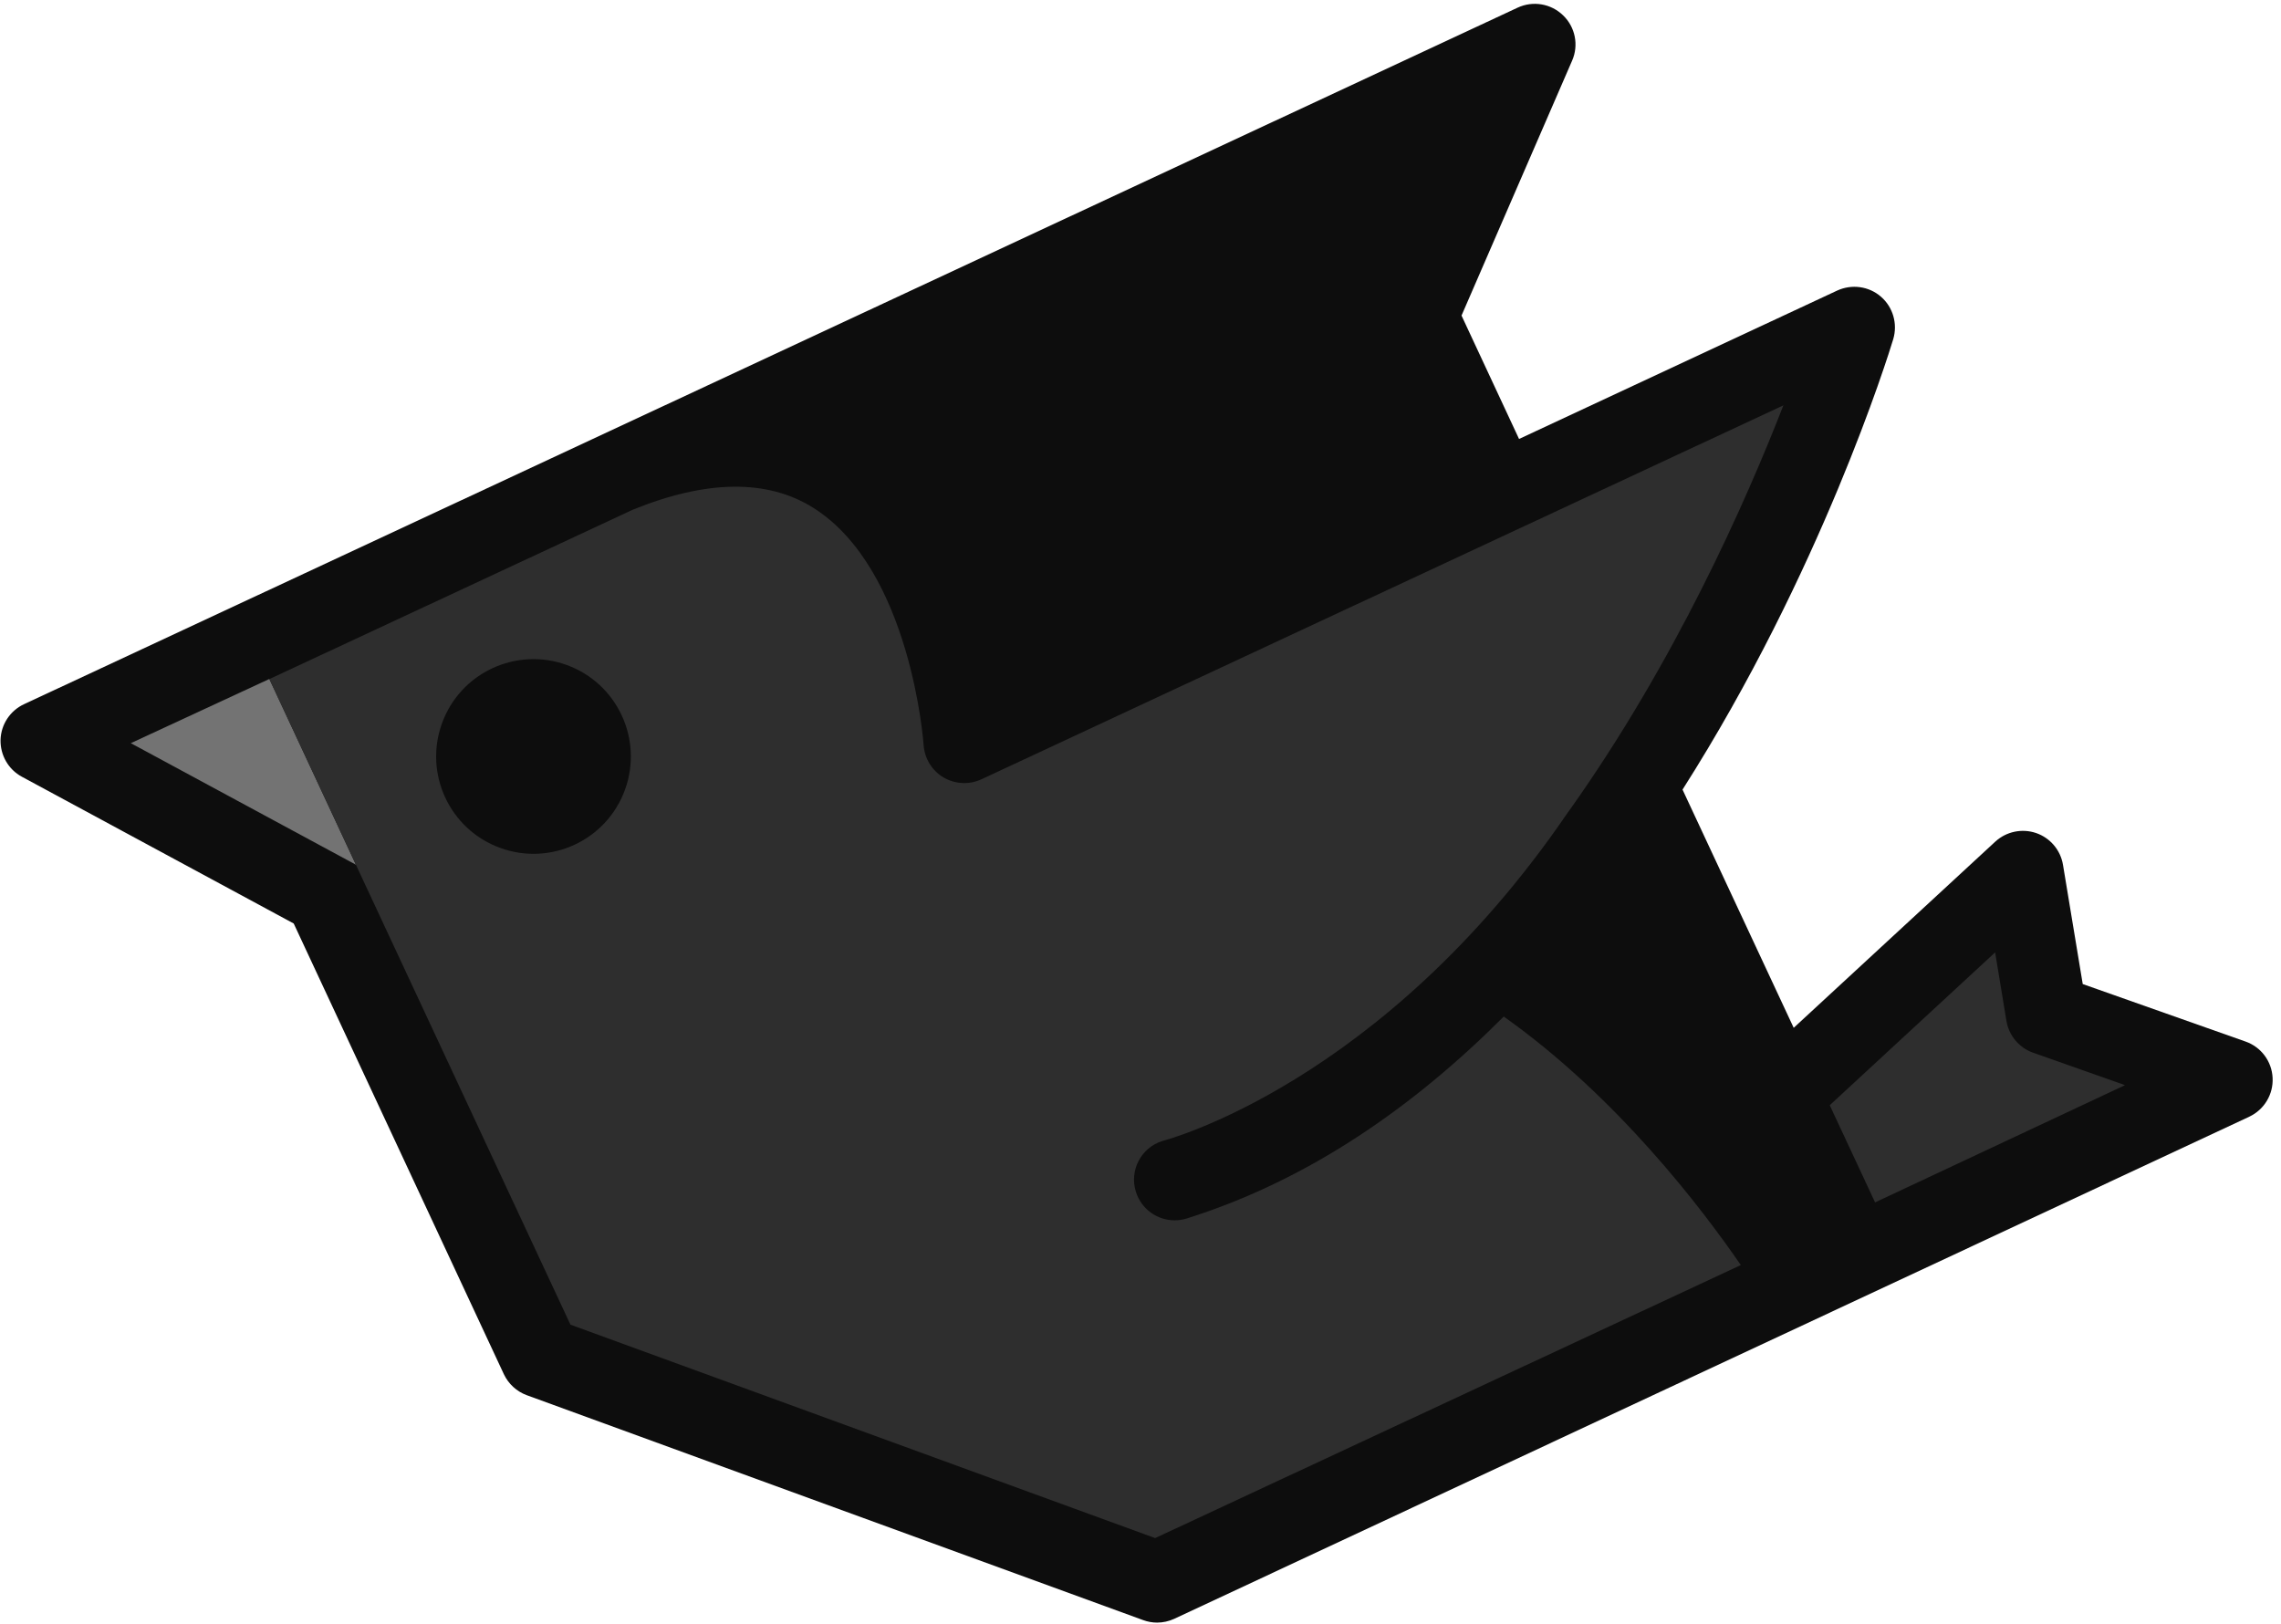 <?xml version="1.0" encoding="UTF-8" standalone="no"?>
<svg width="257px" height="183px" viewBox="0 0 257 183" version="1.1" xmlns="http://www.w3.org/2000/svg" xmlns:xlink="http://www.w3.org/1999/xlink" preserveAspectRatio="xMidYMid">
	<g>
		<path d="M253.011,117.358 L234.662,110.878 L232.438,97.448 C232.163,95.78 230.993,94.407 229.403,93.86 C227.813,93.325 226.055,93.687 224.811,94.828 L202.096,115.809 L189.571,88.968 C205.183,64.454 212.755,40.05 213.31,38.218 C213.824,36.481 213.288,34.613 211.925,33.429 C210.562,32.246 208.632,31.987 206.993,32.741 L171.151,49.46 L164.67,35.555 L177.132,6.829 C177.892,5.092 177.489,3.058 176.122,1.738 C174.752,0.401 172.718,0.06 170.994,0.861 L2.717,79.34 C1.142,80.069 0.114,81.625 0.062,83.357 C0.021,85.079 0.937,86.7 2.467,87.521 L33.093,104.057 L56.772,154.842 C57.29,155.933 58.213,156.786 59.349,157.202 L128.801,182.546 C129.307,182.732 129.84,182.827 130.373,182.827 C131.028,182.827 131.691,182.68 132.302,182.4 L253.432,125.82 C255.108,125.031 256.148,123.306 256.054,121.448 C255.969,119.593 254.762,117.973 253.011,117.358" fill="rgb(13,13,13)"></path>
		<path d="M226.066,115.042 L224.792,107.31 L206.156,124.53 L211.265,135.479 L239.425,122.269 L229.06,118.61 C227.496,118.057 226.345,116.682 226.066,115.042" fill="rgb(46,46,46)"></path>
		<path d="M40.106,97.435 L14.736,83.737 L30.352,76.501 L40.106,97.435" fill="rgb(115,115,115)"></path>
		<path d="M176.644,91.549 C176.711,91.452 176.778,91.368 176.849,91.273 C188.711,74.575 196.703,56.555 200.934,45.672 L110.574,87.808 C109.196,88.443 107.606,88.359 106.302,87.594 C105.002,86.826 104.168,85.454 104.064,83.951 C104.056,83.748 102.634,64.106 91.613,57.205 C86.463,53.976 79.617,54.056 71.312,57.425 L30.344,76.519 L64.273,149.257 L130.149,173.304 L196.137,142.544 C191.82,136.256 182.234,123.611 169.426,114.539 C159.378,124.615 147.52,132.96 133.71,137.291 C133.255,137.433 132.797,137.5 132.343,137.5 C130.399,137.5 128.592,136.243 127.981,134.286 C127.222,131.878 128.563,129.304 130.976,128.559 C130.976,128.559 155.694,122.263 176.644,91.549" fill="rgb(46,46,46)"></path>
		<path d="M63.863,74.931 C58.173,72.86 51.867,75.793 49.804,81.485 C47.73,87.178 50.668,93.472 56.355,95.536 C62.05,97.616 68.347,94.683 70.418,88.981 C72.481,83.295 69.554,77.002 63.863,74.931" fill="rgb(13,13,13)"></path>
	</g>
</svg>